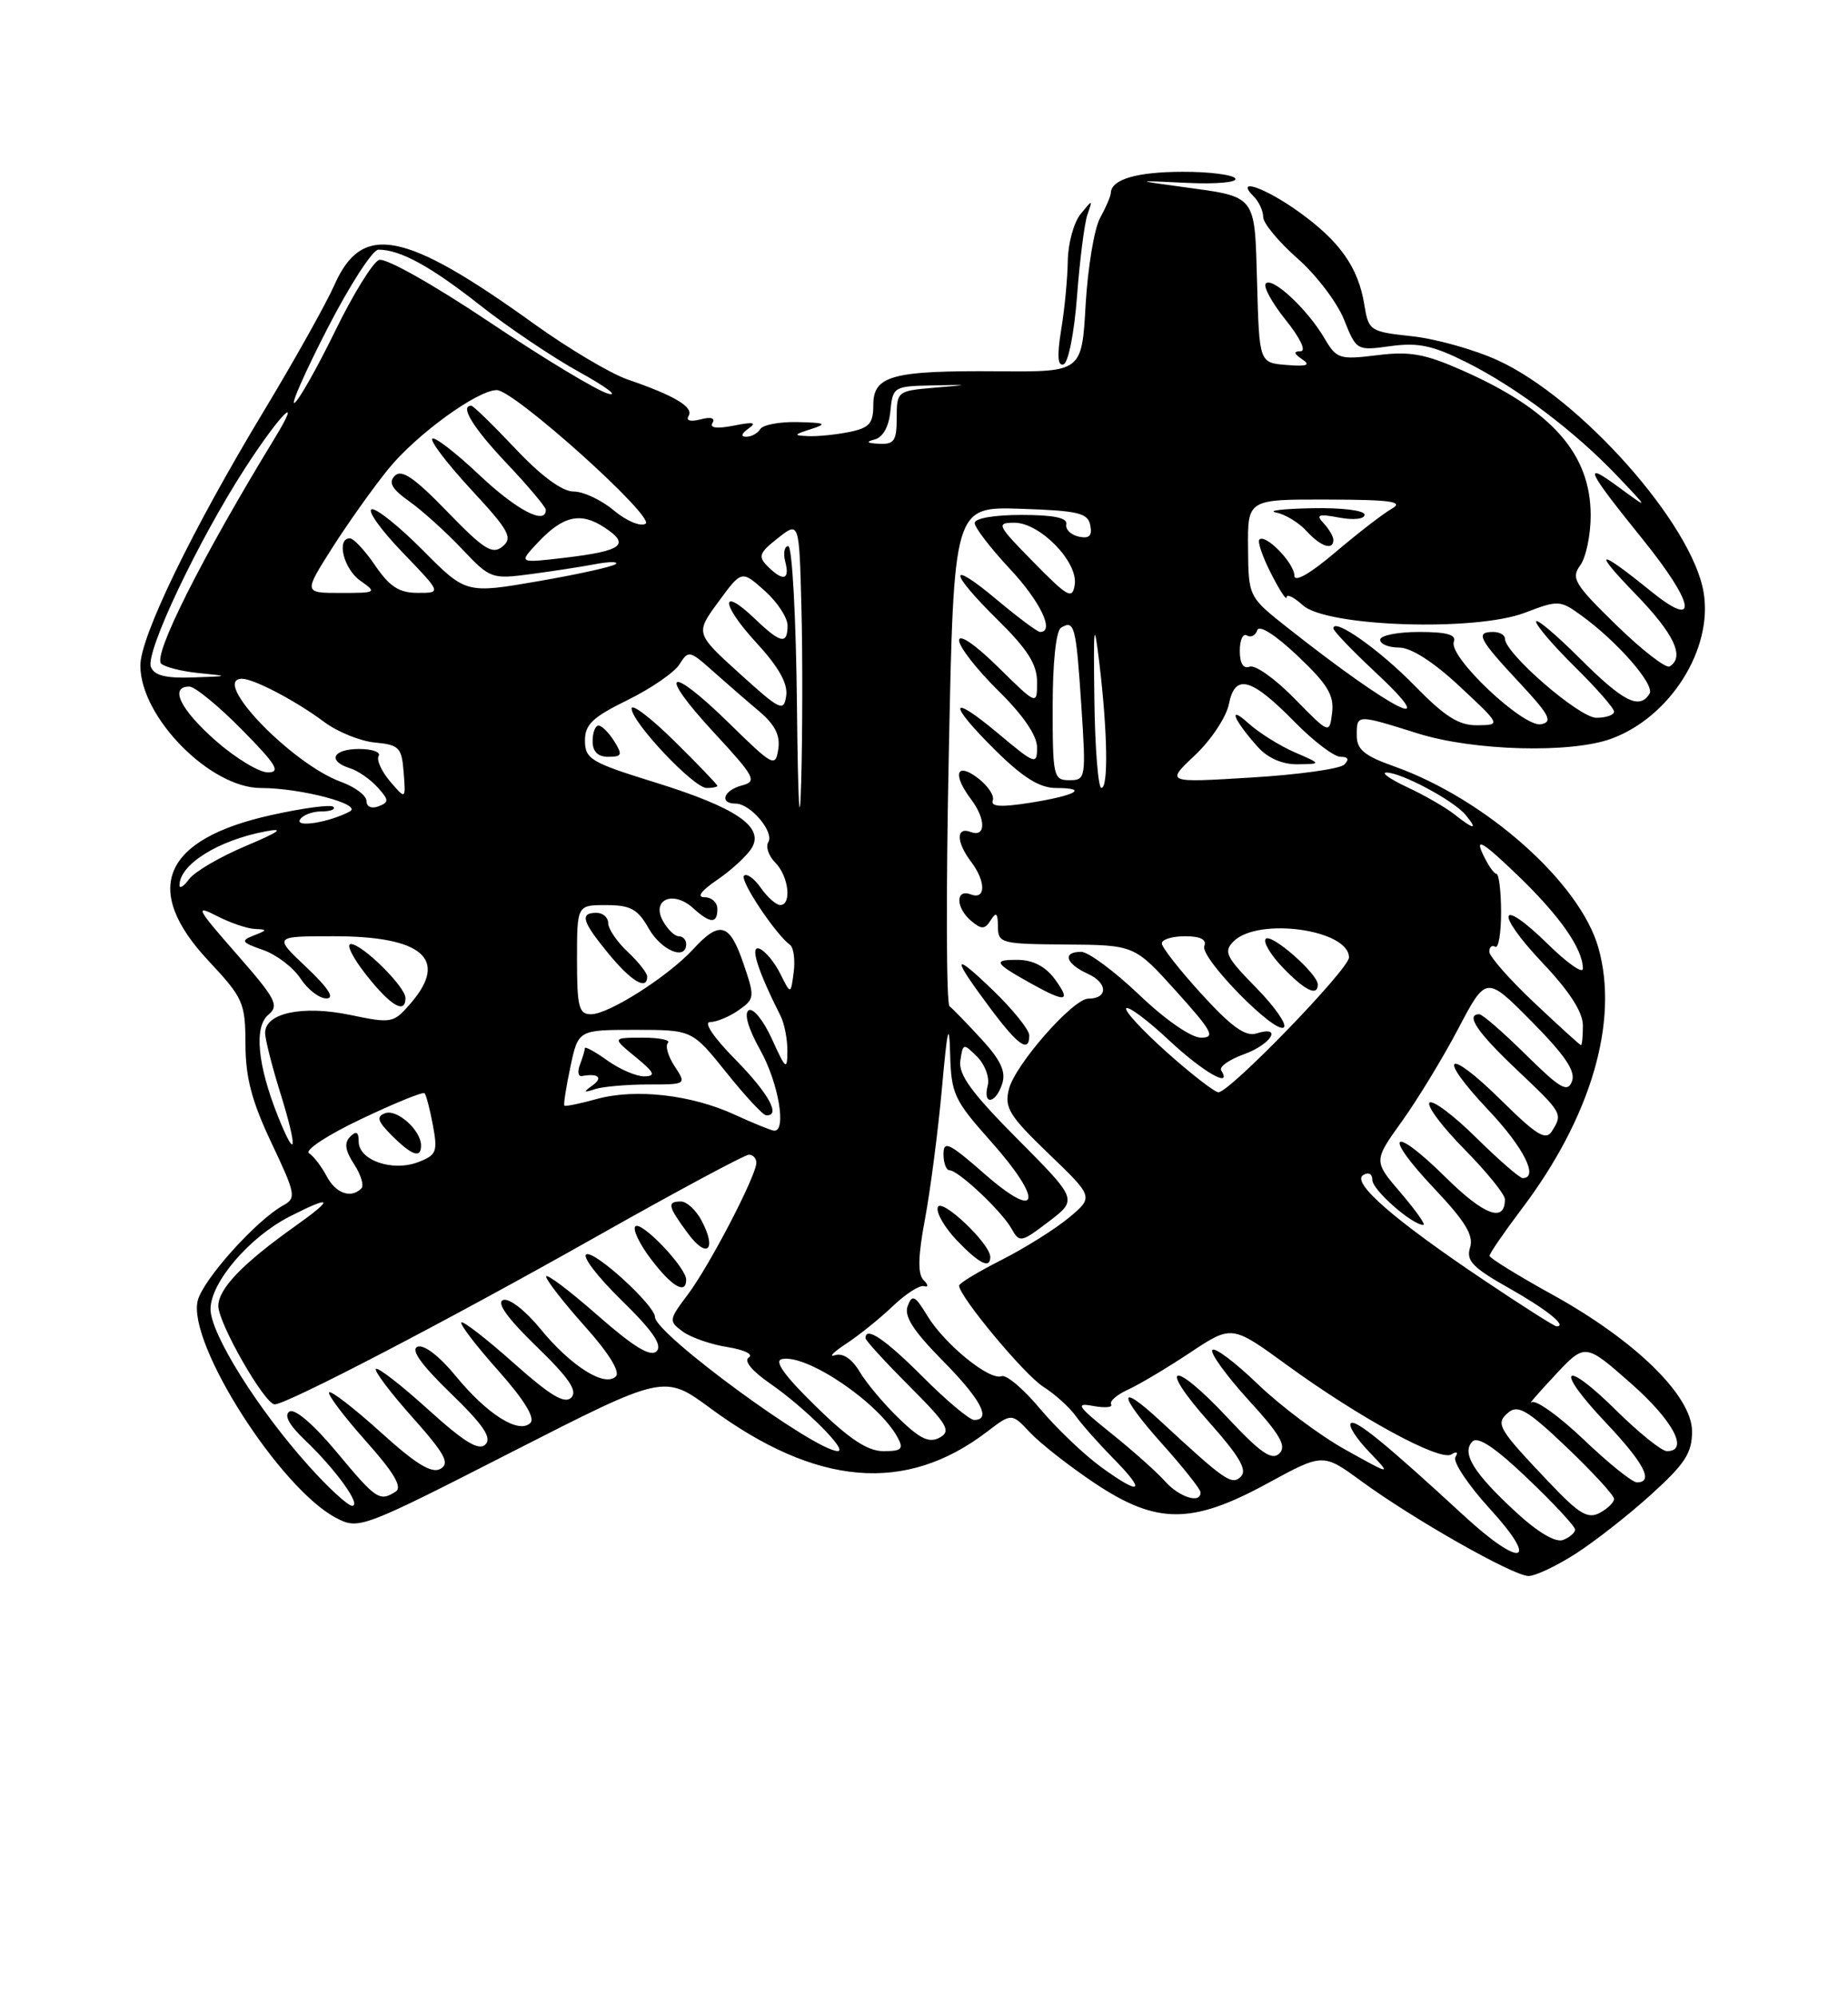 <?xml version="1.0" encoding="UTF-8" standalone="no"?>
<!DOCTYPE svg PUBLIC "-//W3C//DTD SVG 1.1//EN" "http://www.w3.org/Graphics/SVG/1.1/DTD/svg11.dtd" >
<svg xmlns="http://www.w3.org/2000/svg" xmlns:xlink="http://www.w3.org/1999/xlink" version="1.1" viewBox="0 0 237 256">
 <g >
 <path fill="currentColor"
d=" M 202.05 199.16 C 204.50 197.59 208.86 194.18 211.75 191.56 C 216.09 187.63 217.00 186.24 217.00 183.46 C 217.00 178.92 209.72 171.80 199.06 165.92 C 194.66 163.49 191.05 161.26 191.03 160.97 C 191.01 160.68 192.87 157.98 195.14 154.97 C 204.02 143.25 207.65 130.95 205.00 121.52 C 202.67 113.17 190.56 102.41 178.80 98.23 C 174.98 96.88 174.00 96.07 174.00 94.27 C 174.00 91.53 173.93 91.53 181.84 94.01 C 188.99 96.25 201.50 96.59 206.68 94.67 C 214.22 91.89 219.71 83.17 218.48 75.91 C 217.01 67.16 202.69 51.04 192.10 46.19 C 189.11 44.82 184.16 43.43 181.10 43.10 C 175.66 42.51 175.52 42.42 174.96 39.00 C 174.18 34.26 171.83 30.93 166.58 27.16 C 162.19 24.01 158.28 22.68 160.80 25.20 C 161.46 25.86 162.00 27.04 162.00 27.82 C 162.00 28.61 163.97 30.98 166.38 33.11 C 168.80 35.23 171.49 38.77 172.37 40.97 C 173.96 44.95 173.99 44.96 178.35 44.36 C 181.90 43.88 183.77 44.28 188.12 46.46 C 194.56 49.69 202.03 55.33 207.50 61.10 C 211.50 65.31 211.50 65.31 207.55 62.41 C 202.89 58.98 203.46 60.20 210.66 69.11 C 217.38 77.43 217.93 80.80 211.75 75.80 C 204.86 70.22 204.14 70.35 209.75 76.14 C 214.71 81.26 216.10 84.20 214.13 85.42 C 213.66 85.71 210.58 83.33 207.29 80.12 C 201.92 74.89 201.45 74.11 202.66 72.46 C 203.40 71.44 204.00 68.57 204.00 66.06 C 203.99 58.16 199.02 52.55 187.55 47.48 C 182.73 45.35 180.80 45.00 176.60 45.53 C 171.77 46.12 171.41 46.01 169.84 43.33 C 167.68 39.65 163.20 35.47 162.34 36.33 C 161.97 36.70 163.11 38.80 164.88 41.00 C 166.74 43.31 167.55 45.01 166.80 45.02 C 165.86 45.03 165.92 45.32 167.00 46.05 C 168.13 46.81 167.63 46.99 165.00 46.78 C 161.50 46.50 161.50 46.50 161.22 36.34 C 160.89 24.80 161.26 25.27 151.50 23.94 C 145.50 23.12 145.50 23.12 152.24 23.44 C 155.97 23.62 158.73 23.37 158.43 22.88 C 158.13 22.40 155.10 22.01 151.69 22.02 C 145.81 22.03 142.54 22.98 142.46 24.71 C 142.45 25.15 141.82 26.60 141.08 27.94 C 140.34 29.28 139.51 34.27 139.23 39.02 C 138.74 47.67 138.74 47.67 128.12 47.59 C 114.45 47.48 112.00 48.13 112.00 51.89 C 112.00 54.29 111.50 54.85 108.87 55.38 C 107.16 55.72 104.79 55.96 103.62 55.90 C 101.72 55.81 101.76 55.72 104.00 55.00 C 106.14 54.32 105.89 54.18 102.31 54.10 C 100.00 54.04 97.84 54.45 97.50 55.00 C 97.16 55.55 96.35 55.99 95.69 55.98 C 94.96 55.98 95.08 55.57 96.00 54.92 C 97.11 54.15 96.62 54.05 94.12 54.55 C 91.94 54.98 90.97 54.86 91.38 54.20 C 91.76 53.58 91.17 53.40 89.85 53.75 C 88.53 54.09 87.93 53.92 88.31 53.31 C 89.00 52.19 86.52 50.71 80.49 48.64 C 78.29 47.88 72.89 44.67 68.49 41.51 C 51.88 29.56 46.44 28.49 42.90 36.50 C 41.82 38.93 37.74 46.22 33.82 52.71 C 24.60 67.98 18.00 81.59 18.00 85.31 C 18.00 91.91 26.95 101.00 33.45 101.00 C 38.58 101.00 46.58 103.11 44.86 104.01 C 42.21 105.41 37.81 106.12 38.48 105.04 C 38.83 104.47 40.07 104.00 41.23 104.00 C 42.38 104.00 43.07 103.74 42.75 103.41 C 42.42 103.09 38.83 103.57 34.75 104.48 C 20.89 107.56 18.14 113.96 26.73 123.14 C 31.20 127.92 31.46 128.50 31.48 133.85 C 31.49 138.14 32.30 141.18 34.82 146.50 C 37.93 153.07 38.02 153.56 36.32 154.50 C 32.87 156.40 26.04 164.00 25.36 166.70 C 23.99 172.16 35.91 190.83 43.15 194.58 C 46.02 196.06 46.43 195.91 65.63 186.11 C 85.18 176.14 85.18 176.14 91.12 180.51 C 104.70 190.50 116.13 191.48 126.57 183.52 C 129.74 181.10 129.74 181.10 132.12 183.63 C 133.43 185.02 137.14 187.93 140.36 190.08 C 148.34 195.41 152.85 195.42 162.58 190.11 C 169.67 186.25 169.67 186.25 174.58 189.84 C 181.27 194.73 194.09 202.00 196.03 202.00 C 196.90 202.00 199.61 200.72 202.05 199.16 Z  M 138.13 37.92 C 138.48 33.29 139.08 28.60 139.46 27.50 C 140.15 25.53 140.14 25.53 138.58 27.44 C 137.71 28.51 136.97 31.21 136.94 33.44 C 136.91 35.67 136.53 39.65 136.09 42.28 C 135.55 45.62 135.64 46.95 136.40 46.70 C 137.01 46.50 137.78 42.59 138.13 37.92 Z  M 187.69 194.22 C 177.68 185.00 173.82 181.85 173.23 182.43 C 172.91 182.76 173.96 184.39 175.57 186.07 C 178.49 189.12 178.49 189.12 172.54 185.81 C 169.27 183.99 164.20 180.20 161.28 177.38 C 158.35 174.56 155.74 172.61 155.47 173.04 C 155.21 173.47 157.31 176.36 160.14 179.47 C 164.19 183.89 165.03 185.36 164.07 186.30 C 163.11 187.24 161.66 186.23 157.40 181.68 C 150.34 174.14 148.32 174.71 155.10 182.32 C 158.93 186.62 159.98 188.42 159.15 189.25 C 157.98 190.42 157.12 189.82 148.77 182.09 C 143.24 176.97 143.39 178.75 149.01 185.03 C 151.71 188.04 153.93 190.84 153.96 191.25 C 154.05 192.79 151.25 191.93 149.40 189.85 C 148.36 188.68 145.25 185.91 142.50 183.71 C 138.14 180.21 137.85 179.76 140.22 180.21 C 141.72 180.48 142.74 180.39 142.50 180.00 C 142.26 179.61 143.24 178.75 144.69 178.10 C 146.13 177.44 149.71 175.31 152.64 173.36 C 157.98 169.82 157.98 169.82 165.03 174.95 C 174.36 181.74 184.65 187.33 186.13 186.42 C 186.83 185.98 187.04 186.12 186.65 186.76 C 186.29 187.35 188.29 190.34 191.09 193.41 C 197.55 200.48 195.11 201.06 187.69 194.22 Z  M 194.40 193.80 C 188.98 188.81 187.39 186.21 188.84 184.76 C 189.54 184.06 191.79 185.56 195.93 189.52 C 199.27 192.70 202.00 195.64 202.00 196.05 C 202.00 196.45 201.31 197.05 200.46 197.38 C 199.50 197.75 197.23 196.41 194.40 193.80 Z  M 198.86 190.20 C 192.07 183.06 191.72 182.48 193.46 181.03 C 194.69 180.01 195.96 180.78 200.97 185.55 C 204.29 188.72 207.00 191.67 207.00 192.12 C 207.00 192.56 206.17 193.37 205.16 193.91 C 203.65 194.72 202.52 194.05 198.86 190.20 Z  M 39.62 187.92 C 33.06 180.63 27.00 170.96 27.00 167.79 C 27.00 164.39 31.97 158.57 37.12 155.94 C 42.64 153.12 42.92 153.56 37.90 157.13 C 31.12 161.94 28.00 165.18 28.00 167.39 C 28.00 169.62 33.95 180.00 35.23 180.00 C 36.79 180.00 57.71 169.10 76.29 158.61 C 86.63 152.77 95.52 148.00 96.04 148.00 C 96.57 148.00 97.00 148.46 97.00 149.03 C 97.00 150.68 91.01 162.19 88.23 165.90 C 85.76 169.18 85.74 169.33 87.56 170.67 C 88.60 171.43 91.18 172.33 93.31 172.66 C 95.43 173.00 96.66 173.59 96.04 173.98 C 95.35 174.40 96.40 175.70 98.79 177.35 C 103.26 180.45 108.82 186.00 107.44 185.99 C 104.49 185.97 84.00 170.95 84.00 168.81 C 84.00 167.34 76.40 160.37 75.22 160.76 C 74.58 160.97 76.59 163.61 79.68 166.63 C 83.71 170.56 84.98 172.42 84.21 173.19 C 83.43 173.97 81.27 172.65 76.56 168.52 C 72.95 165.35 70.02 163.15 70.04 163.63 C 70.07 164.11 72.30 166.97 75.00 169.99 C 78.07 173.42 79.57 175.83 78.98 176.42 C 77.56 177.84 73.23 175.12 69.30 170.32 C 67.35 167.94 65.28 166.34 64.52 166.63 C 63.64 166.97 65.10 168.99 68.79 172.57 C 72.98 176.62 74.11 178.29 73.26 179.14 C 72.41 179.99 70.54 178.86 65.85 174.68 C 62.40 171.61 59.39 169.28 59.17 169.50 C 58.94 169.72 61.06 172.49 63.88 175.65 C 67.22 179.41 68.66 181.74 68.02 182.38 C 66.55 183.85 62.48 181.29 58.44 176.36 C 56.38 173.84 54.37 172.30 53.56 172.61 C 52.63 172.97 53.97 174.87 57.79 178.57 C 61.99 182.63 63.11 184.29 62.26 185.14 C 61.41 185.99 59.55 184.86 54.89 180.64 C 51.47 177.54 48.46 175.21 48.21 175.46 C 47.96 175.70 50.07 178.50 52.89 181.66 C 57.08 186.36 57.73 187.57 56.48 188.27 C 55.36 188.90 53.32 187.65 48.81 183.56 C 45.43 180.51 42.46 178.21 42.21 178.46 C 41.96 178.70 44.06 181.49 46.87 184.65 C 50.53 188.74 51.63 190.61 50.75 191.18 C 48.67 192.50 48.25 192.21 43.17 186.11 C 40.25 182.60 37.81 180.50 37.13 180.92 C 36.39 181.38 37.06 182.63 39.09 184.56 C 43.06 188.34 46.42 193.00 45.16 193.00 C 44.62 193.00 42.13 190.72 39.62 187.92 Z  M 88.00 164.02 C 88.00 162.46 82.24 156.43 81.48 157.19 C 81.11 157.56 82.02 159.47 83.52 161.43 C 86.18 164.93 88.00 165.97 88.00 164.02 Z  M 89.95 156.40 C 89.24 155.08 88.06 154.00 87.33 154.00 C 85.51 154.00 85.64 154.60 88.23 158.10 C 90.70 161.44 91.97 160.18 89.95 156.40 Z  M 141.27 188.08 C 139.05 186.47 135.50 183.08 133.38 180.56 C 131.27 178.03 129.05 176.15 128.44 176.39 C 126.90 176.98 121.15 172.30 118.93 168.65 C 117.34 166.04 116.99 165.86 116.41 167.39 C 115.91 168.68 117.11 170.56 120.86 174.36 C 125.79 179.35 127.20 182.00 124.93 182.00 C 124.35 182.00 121.39 179.53 118.37 176.50 C 113.48 171.61 111.00 169.94 111.00 171.52 C 111.00 171.81 113.53 174.57 116.62 177.66 C 121.50 182.55 122.02 183.41 120.53 184.25 C 119.19 184.99 118.03 184.46 115.33 181.85 C 113.41 180.01 111.13 177.30 110.26 175.84 C 109.27 174.17 108.09 173.38 107.09 173.70 C 106.22 173.98 106.85 173.33 108.50 172.24 C 110.15 171.16 112.85 168.99 114.50 167.41 C 116.15 165.84 117.95 164.68 118.50 164.85 C 119.09 165.02 119.07 164.70 118.43 164.05 C 117.68 163.28 117.73 161.00 118.63 156.23 C 119.32 152.53 120.30 145.00 120.80 139.50 C 121.49 131.79 121.73 130.77 121.85 135.05 C 121.99 140.22 122.35 140.99 127.07 146.29 C 133.89 153.94 133.35 156.67 126.25 150.45 C 121.74 146.50 121.00 146.14 121.00 147.92 C 121.00 149.07 121.35 150.00 121.78 150.00 C 122.90 150.00 128.48 155.25 129.73 157.49 C 130.75 159.31 130.96 159.27 134.50 156.57 C 138.20 153.75 138.20 153.75 130.51 146.01 C 124.61 140.08 122.90 137.74 123.16 135.95 C 123.49 133.70 123.55 133.68 125.33 135.46 C 126.33 136.47 126.94 138.13 126.67 139.15 C 126.00 141.72 127.71 141.49 128.53 138.90 C 129.03 137.35 128.33 135.86 125.85 133.17 C 124.01 131.17 122.17 129.28 121.77 128.97 C 121.36 128.66 121.32 114.12 121.68 96.66 C 122.32 64.93 122.32 64.93 130.90 65.21 C 138.31 65.46 139.53 65.75 139.83 67.34 C 140.09 68.69 139.69 69.07 138.34 68.78 C 137.33 68.56 136.61 67.85 136.75 67.19 C 136.92 66.37 135.11 66.00 131.00 66.00 C 127.50 66.00 125.00 66.43 125.00 67.04 C 125.00 67.62 127.03 70.25 129.50 72.90 C 133.42 77.08 135.30 81.00 133.39 81.00 C 133.05 81.00 130.58 79.16 127.89 76.91 C 121.53 71.58 121.60 73.19 128.00 79.50 C 131.79 83.24 133.00 85.15 133.00 87.42 C 133.00 90.42 133.00 90.42 128.00 85.50 C 125.08 82.62 123.00 81.20 123.00 82.08 C 123.00 82.90 125.25 85.79 128.00 88.50 C 131.22 91.67 133.00 94.27 133.00 95.81 C 133.00 98.07 132.76 97.99 128.00 94.00 C 121.64 88.68 121.51 90.11 127.78 96.29 C 131.26 99.71 133.36 101.00 135.45 101.00 C 139.70 101.00 137.99 101.96 132.07 102.90 C 128.38 103.48 127.02 103.40 127.32 102.60 C 127.56 101.99 126.68 100.68 125.37 99.70 C 122.63 97.63 122.13 99.26 124.53 102.44 C 126.46 104.99 126.44 107.38 124.50 106.64 C 122.60 105.91 122.61 107.91 124.53 110.44 C 126.46 112.99 126.44 115.38 124.50 114.64 C 122.50 113.87 122.56 116.39 124.58 118.06 C 125.88 119.15 126.31 119.13 127.06 117.94 C 127.76 116.83 127.97 117.01 127.98 118.75 C 128.00 120.91 128.37 121.00 136.75 121.06 C 145.50 121.13 145.50 121.13 150.85 127.06 C 155.47 132.19 155.91 133.00 154.03 133.00 C 152.76 133.00 149.46 130.72 146.09 127.50 C 142.91 124.47 139.57 122.00 138.66 122.00 C 136.18 122.00 136.66 123.52 139.56 124.84 C 142.09 126.00 142.10 128.00 139.57 128.00 C 137.61 128.00 130.17 136.47 129.39 139.60 C 128.79 141.98 129.42 143.00 134.48 147.87 C 140.26 153.42 140.26 153.42 137.09 156.07 C 135.34 157.52 131.46 159.96 128.46 161.48 C 125.46 163.00 123.00 164.48 123.00 164.78 C 123.00 166.15 131.35 176.18 133.78 177.73 C 135.28 178.68 137.15 180.37 137.95 181.48 C 138.74 182.59 140.90 185.02 142.73 186.88 C 147.05 191.26 146.40 191.79 141.27 188.08 Z  M 127.00 161.11 C 127.00 159.41 120.71 153.46 120.27 154.73 C 120.03 155.41 121.12 157.30 122.67 158.94 C 125.57 161.97 127.00 162.69 127.00 161.11 Z  M 132.00 132.71 C 132.00 132.00 129.92 129.41 127.38 126.96 C 122.09 121.86 121.98 122.52 127.00 129.23 C 130.57 134.02 132.00 135.01 132.00 132.71 Z  M 135.30 125.53 C 134.11 123.90 132.51 123.05 130.58 123.03 C 127.26 123.00 127.48 123.41 132.16 126.02 C 136.70 128.55 137.42 128.44 135.30 125.53 Z  M 203.09 184.50 C 199.92 181.48 196.92 179.34 196.41 179.74 C 195.91 180.14 197.25 178.59 199.39 176.30 C 203.28 172.13 203.28 172.13 209.14 177.29 C 214.57 182.07 216.67 186.00 213.78 186.00 C 213.11 186.00 210.20 183.66 207.31 180.81 C 200.45 174.03 199.26 175.28 205.89 182.29 C 210.85 187.53 212.14 190.00 209.93 190.00 C 209.33 190.00 206.26 187.53 203.09 184.50 Z  M 104.62 180.25 C 100.55 176.27 99.22 174.40 100.30 174.19 C 103.51 173.55 112.71 179.80 115.12 184.25 C 115.92 185.73 115.63 186.00 113.29 186.00 C 111.25 185.99 108.92 184.45 104.62 180.25 Z  M 190.32 164.09 C 178.80 156.37 173.28 151.57 174.82 150.61 C 175.51 150.19 176.00 150.45 176.00 151.25 C 176.00 152.51 181.10 157.00 182.54 157.00 C 182.88 157.00 181.58 155.16 179.65 152.90 C 176.14 148.81 176.14 148.81 179.78 143.74 C 181.78 140.95 185.04 135.61 187.01 131.86 C 190.60 125.04 190.60 125.04 196.44 130.94 C 200.72 135.27 202.10 137.31 201.60 138.60 C 201.03 140.08 200.11 139.55 195.68 135.18 C 192.80 132.33 190.11 130.00 189.72 130.00 C 187.89 130.00 189.44 132.31 194.50 137.09 C 200.41 142.68 200.45 142.74 199.02 145.00 C 198.25 146.23 197.06 145.50 192.56 141.06 C 185.52 134.10 184.12 135.13 190.89 142.29 C 195.40 147.06 197.39 151.00 195.28 151.00 C 194.89 151.00 192.20 148.66 189.31 145.81 C 186.41 142.95 183.73 140.94 183.33 141.33 C 182.94 141.73 184.95 144.41 187.81 147.31 C 190.66 150.20 193.00 153.08 193.00 153.72 C 193.00 156.76 190.34 155.78 185.43 150.93 C 178.43 144.02 177.21 145.23 183.98 152.38 C 187.93 156.56 189.02 158.36 188.53 159.90 C 188.00 161.57 188.85 162.47 193.45 165.06 C 198.36 167.83 201.07 170.00 199.62 170.00 C 199.35 170.00 195.16 167.34 190.32 164.09 Z  M 41.89 150.75 C 41.23 149.51 40.22 148.19 39.63 147.81 C 39.04 147.42 42.05 145.45 46.32 143.43 C 50.58 141.40 54.24 139.91 54.45 140.12 C 54.65 140.33 55.14 142.18 55.52 144.23 C 56.15 147.63 55.98 148.06 53.61 148.96 C 50.32 150.21 46.00 148.71 46.00 146.32 C 46.00 145.08 45.70 144.90 44.91 145.69 C 44.12 146.48 44.26 147.46 45.41 149.22 C 46.29 150.56 46.71 151.96 46.34 152.33 C 45.01 153.66 43.05 152.96 41.89 150.75 Z  M 54.00 146.83 C 54.00 144.87 50.91 142.10 49.38 142.69 C 48.24 143.12 48.42 143.71 50.22 145.51 C 52.82 148.11 54.00 148.52 54.00 146.83 Z  M 35.64 143.06 C 33.02 136.50 32.56 131.61 34.41 130.07 C 35.84 128.88 35.40 128.04 30.31 122.24 C 25.24 116.46 24.95 115.93 27.75 117.37 C 29.48 118.27 31.71 119.03 32.70 119.07 C 34.32 119.13 34.30 119.22 32.55 119.90 C 30.83 120.58 30.96 120.79 33.73 121.76 C 35.45 122.35 37.61 124.00 38.54 125.42 C 39.47 126.84 40.97 127.99 41.87 127.97 C 42.96 127.96 42.11 126.64 39.29 123.97 C 35.08 120.00 35.08 120.00 42.82 120.00 C 54.18 120.00 57.56 122.92 52.70 128.56 C 50.46 131.16 50.27 131.20 44.87 130.08 C 38.80 128.82 34.00 129.84 34.00 132.39 C 34.00 133.18 34.88 136.66 35.96 140.12 C 38.20 147.33 38.02 149.01 35.64 143.06 Z  M 52.00 127.92 C 52.00 126.48 46.46 121.00 44.99 121.00 C 44.35 121.00 45.26 122.80 47.00 125.00 C 50.12 128.94 52.00 130.04 52.00 127.92 Z  M 94.22 142.87 C 88.67 140.31 81.48 139.50 76.54 140.86 C 74.38 141.46 72.51 141.84 72.38 141.71 C 72.25 141.58 72.60 139.34 73.15 136.74 C 74.16 132.00 74.16 132.00 81.47 132.00 C 88.77 132.00 88.77 132.00 93.14 137.45 C 95.54 140.45 97.84 142.93 98.25 142.95 C 100.20 143.08 98.57 140.13 94.29 135.78 C 91.53 132.99 90.19 131.00 91.07 131.00 C 91.88 131.00 93.53 130.32 94.71 129.49 C 96.80 128.03 96.82 127.82 95.34 123.49 C 93.58 118.32 92.31 117.95 88.92 121.64 C 85.72 125.13 78.08 130.00 75.80 130.00 C 74.24 130.00 74.00 129.08 74.00 123.00 C 74.00 116.00 74.00 116.00 77.75 116.01 C 80.87 116.01 81.79 116.52 83.20 119.01 C 84.81 121.84 88.00 123.16 88.00 121.00 C 88.00 120.45 87.57 120.00 87.04 120.00 C 86.50 120.00 85.59 119.09 84.99 117.99 C 83.54 115.27 86.36 114.11 88.87 116.38 C 91.10 118.40 92.00 118.43 92.00 116.50 C 92.00 115.67 91.26 115.00 90.35 115.00 C 89.31 115.00 89.92 114.17 92.01 112.75 C 93.83 111.51 95.80 109.68 96.41 108.69 C 98.05 105.97 94.38 103.49 83.90 100.25 C 75.80 97.74 75.03 97.28 75.02 94.96 C 75.00 92.87 75.97 91.94 80.48 89.73 C 83.49 88.25 86.49 86.19 87.14 85.15 C 88.28 83.33 88.45 83.36 91.41 86.01 C 93.11 87.52 95.78 89.84 97.35 91.16 C 99.39 92.89 100.09 94.26 99.81 96.03 C 99.45 98.38 99.15 98.22 93.54 92.73 C 85.71 85.05 84.17 85.91 91.52 93.85 C 96.83 99.59 97.13 100.15 95.16 100.67 C 92.79 101.29 92.20 103.00 94.35 103.00 C 96.24 103.00 99.33 106.65 98.53 107.94 C 98.17 108.53 98.58 109.72 99.44 110.58 C 101.14 112.29 101.57 116.00 100.06 116.00 C 99.54 116.00 98.42 115.01 97.58 113.81 C 96.74 112.61 95.77 111.90 95.42 112.24 C 94.84 112.82 99.45 119.74 101.32 121.11 C 101.78 121.44 101.99 123.02 101.79 124.61 C 101.41 127.50 101.41 127.50 100.07 124.81 C 99.33 123.32 98.13 121.88 97.40 121.60 C 96.12 121.11 97.14 124.34 100.12 130.24 C 100.60 131.19 100.99 133.22 100.98 134.74 C 100.96 137.24 100.77 137.09 99.00 133.18 C 97.92 130.80 96.58 129.14 96.02 129.49 C 95.39 129.88 95.96 131.84 97.50 134.59 C 99.85 138.79 100.92 145.10 99.25 144.92 C 98.84 144.87 96.57 143.95 94.22 142.87 Z  M 83.10 139.00 C 88.05 139.00 88.05 139.00 86.52 136.67 C 85.68 135.39 85.29 134.04 85.66 133.67 C 86.03 133.30 84.57 133.00 82.42 133.00 C 78.50 133.01 78.50 133.01 81.50 135.47 C 83.93 137.46 84.15 137.93 82.65 137.96 C 81.64 137.98 79.50 137.07 77.90 135.93 C 76.31 134.79 75.00 134.08 75.00 134.35 C 75.00 134.62 74.72 135.57 74.38 136.46 C 74.03 137.35 74.15 138.01 74.63 137.92 C 76.72 137.54 77.38 138.11 76.00 139.11 C 74.75 140.01 74.81 140.09 76.33 139.59 C 77.34 139.27 80.39 139.00 83.10 139.00 Z  M 83.00 125.17 C 83.00 124.72 81.88 123.29 80.50 122.00 C 79.12 120.71 78.00 119.05 78.00 118.33 C 78.00 117.60 77.33 117.00 76.50 117.00 C 74.31 117.00 74.64 118.10 78.07 122.27 C 80.99 125.81 83.00 126.99 83.00 125.17 Z  M 92.00 100.72 C 92.00 100.56 89.53 97.99 86.50 95.00 C 83.47 92.01 81.00 90.13 81.00 90.81 C 81.00 92.56 88.97 101.00 90.63 101.00 C 91.38 101.00 92.00 100.87 92.00 100.72 Z  M 78.77 95.00 C 78.08 93.90 77.18 93.00 76.76 93.00 C 76.34 93.00 76.00 93.90 76.00 95.00 C 76.00 96.34 76.67 97.00 78.01 97.00 C 79.77 97.00 79.86 96.75 78.77 95.00 Z  M 149.65 134.88 C 146.49 132.06 144.15 129.52 144.44 129.23 C 144.73 128.94 147.21 130.79 149.94 133.35 C 154.27 137.40 158.11 139.60 156.61 137.18 C 156.33 136.73 157.66 135.80 159.55 135.12 C 163.07 133.84 164.53 131.38 161.13 132.46 C 159.73 132.90 157.93 131.61 154.13 127.45 C 151.31 124.36 149.00 121.43 149.00 120.92 C 149.00 120.41 150.34 120.00 151.97 120.00 C 153.96 120.00 154.78 120.42 154.45 121.27 C 153.87 122.77 163.63 132.70 164.66 131.67 C 165.06 131.28 163.43 128.97 161.05 126.55 C 157.22 122.65 156.89 121.97 158.20 120.66 C 161.34 117.52 173.00 119.14 173.00 122.72 C 173.00 124.22 157.71 140.00 156.26 140.00 C 155.79 140.00 152.81 137.70 149.65 134.88 Z  M 169.00 126.19 C 169.00 124.81 163.06 119.60 162.33 120.33 C 161.96 120.71 162.93 122.37 164.51 124.01 C 167.34 126.96 169.00 127.77 169.00 126.19 Z  M 196.75 128.51 C 193.59 125.53 191.00 122.59 191.00 121.98 C 191.00 121.38 191.34 121.09 191.76 121.35 C 192.17 121.61 192.51 119.61 192.51 116.91 C 192.50 114.21 192.23 112.00 191.91 112.00 C 191.59 112.00 190.78 110.81 190.11 109.35 C 189.19 107.33 190.24 107.98 194.54 112.10 C 200.02 117.36 203.00 121.60 203.00 124.16 C 203.00 124.85 200.98 123.44 198.52 121.02 C 192.19 114.81 191.62 116.85 197.84 123.43 C 201.29 127.07 203.00 129.73 203.00 131.44 C 203.00 132.85 202.89 133.98 202.75 133.96 C 202.61 133.94 199.91 131.49 196.75 128.51 Z  M 23.02 113.44 C 23.06 110.79 27.95 107.73 34.00 106.57 C 36.57 106.08 35.91 106.58 31.50 108.44 C 28.20 109.83 24.94 111.74 24.25 112.68 C 23.56 113.62 23.01 113.96 23.02 113.44 Z  M 102.21 90.75 C 102.09 79.17 101.60 70.00 101.09 70.00 C 100.60 70.00 100.42 70.90 100.71 72.00 C 101.32 74.35 100.43 74.57 98.43 72.57 C 97.19 71.33 97.37 70.85 99.75 68.98 C 102.50 66.81 102.50 66.81 102.78 77.91 C 102.94 84.01 102.92 94.06 102.75 100.25 C 102.56 106.91 102.34 103.04 102.21 90.75 Z  M 186.50 104.36 C 185.40 103.49 182.70 101.94 180.50 100.91 C 178.30 99.88 177.08 99.03 177.79 99.02 C 179.66 98.99 186.41 102.59 187.94 104.43 C 189.59 106.41 189.07 106.39 186.50 104.36 Z  M 47.00 102.67 C 47.00 101.97 45.54 100.87 43.75 100.22 C 37.39 97.91 26.91 87.00 31.05 87.00 C 32.56 87.00 38.00 89.86 41.58 92.54 C 43.28 93.81 46.21 95.00 48.08 95.17 C 51.20 95.47 51.52 95.81 51.77 99.00 C 52.04 102.50 52.04 102.50 50.02 100.15 C 48.92 98.85 48.26 97.39 48.56 96.90 C 48.87 96.40 47.74 96.00 46.06 96.00 C 42.68 96.00 41.94 97.53 44.87 98.46 C 45.90 98.78 47.49 99.88 48.41 100.90 C 49.90 102.54 49.91 102.82 48.54 103.35 C 47.65 103.69 47.00 103.40 47.00 102.67 Z  M 140.35 89.74 C 140.22 79.91 140.30 79.31 140.99 85.00 C 142.04 93.80 142.16 101.00 141.25 100.99 C 140.84 100.99 140.43 95.93 140.35 89.74 Z  M 135.00 90.56 C 135.00 84.95 135.43 80.85 136.07 80.46 C 137.79 79.40 138.00 80.21 138.67 90.35 C 139.29 99.76 139.25 100.00 137.15 100.00 C 135.10 100.00 135.00 99.55 135.00 90.56 Z  M 153.25 96.80 C 155.31 94.86 157.27 91.91 157.60 90.25 C 158.39 86.28 160.45 86.84 166.08 92.58 C 168.47 95.01 171.09 97.00 171.91 97.00 C 172.90 97.00 173.07 97.33 172.40 98.00 C 171.85 98.55 166.48 99.30 160.45 99.66 C 149.50 100.33 149.50 100.33 153.25 96.80 Z  M 166.01 96.41 C 164.09 95.57 161.43 93.90 160.10 92.70 C 157.38 90.23 158.21 92.29 161.32 95.75 C 162.61 97.18 164.47 97.99 166.42 97.96 C 169.50 97.92 169.50 97.92 166.01 96.41 Z  M 27.64 94.92 C 23.12 90.93 21.69 88.00 24.28 88.00 C 24.99 88.00 28.01 90.47 31.00 93.50 C 35.43 97.99 36.05 99.00 34.36 99.00 C 33.22 99.00 30.19 97.16 27.64 94.92 Z  M 166.02 89.54 C 163.56 87.02 160.97 85.18 160.27 85.45 C 159.45 85.76 159.00 85.04 159.00 83.41 C 159.00 82.02 159.41 81.14 159.91 81.45 C 160.42 81.76 161.01 81.46 161.24 80.78 C 161.48 80.05 163.55 81.35 166.41 84.06 C 170.24 87.68 171.11 89.10 170.84 91.34 C 170.50 94.11 170.50 94.11 166.02 89.54 Z  M 181.46 87.92 C 176.93 83.28 171.00 79.10 171.00 80.54 C 171.00 80.86 173.36 83.33 176.25 86.03 C 185.34 94.50 178.80 91.24 165.18 80.50 C 160.11 76.50 160.11 76.50 160.06 70.25 C 160.00 64.00 160.00 64.00 170.25 64.03 C 178.42 64.05 180.09 64.29 178.50 65.20 C 177.40 65.82 174.14 68.34 171.25 70.79 C 168.00 73.55 166.00 74.69 166.00 73.78 C 166.00 72.19 162.29 68.37 161.51 69.16 C 161.25 69.42 161.92 71.39 163.02 73.53 C 164.11 75.67 165.00 77.03 165.00 76.56 C 165.00 76.08 165.94 76.54 167.09 77.58 C 170.13 80.33 189.17 80.97 195.55 78.54 C 199.81 76.91 200.08 76.92 202.74 78.84 C 207.38 82.18 212.26 87.76 211.55 88.91 C 210.26 91.01 208.17 89.95 202.61 84.39 C 199.52 81.31 197.00 79.19 197.00 79.68 C 197.00 80.17 199.25 82.79 202.00 85.50 C 204.75 88.21 207.00 90.78 207.00 91.21 C 207.00 91.65 205.97 92.00 204.72 92.00 C 202.54 92.00 193.00 83.74 193.00 81.85 C 193.00 81.38 192.32 81.00 191.50 81.00 C 189.18 81.00 189.64 81.90 194.75 87.38 C 198.73 91.64 199.20 92.52 197.63 92.83 C 195.37 93.27 185.72 84.16 186.45 82.27 C 186.80 81.35 185.57 81.00 181.97 81.00 C 179.24 81.00 177.00 81.45 177.00 82.00 C 177.00 82.55 178.09 83.00 179.43 83.00 C 180.96 83.00 183.83 84.83 187.18 87.96 C 192.50 92.92 192.50 92.92 189.46 92.96 C 187.10 92.99 185.32 91.87 181.46 87.92 Z  M 171.00 69.20 C 171.00 68.76 170.44 67.80 169.75 67.07 C 168.72 65.97 169.07 65.84 171.75 66.34 C 173.61 66.69 175.00 66.53 175.00 65.97 C 175.00 65.42 172.06 65.06 168.25 65.14 C 164.54 65.21 162.47 65.46 163.65 65.69 C 164.83 65.92 166.58 66.99 167.55 68.06 C 169.37 70.06 171.00 70.60 171.00 69.20 Z  M 94.83 86.31 C 89.17 81.17 89.17 81.17 92.14 77.13 C 95.11 73.08 95.11 73.08 98.06 75.71 C 99.68 77.15 101.00 79.16 101.00 80.17 C 101.00 82.66 100.11 82.48 96.82 79.32 C 92.30 75.00 92.44 77.43 96.99 82.37 C 99.85 85.47 101.05 87.60 100.83 89.17 C 100.52 91.28 100.10 91.08 94.83 86.31 Z  M 19.35 85.48 C 18.63 83.60 25.39 69.34 31.44 59.99 C 35.91 53.07 39.01 49.98 35.18 56.25 C 25.89 71.46 19.58 83.99 20.67 85.06 C 21.13 85.50 23.30 86.05 25.50 86.27 C 29.44 86.66 29.43 86.67 24.72 86.83 C 21.25 86.95 19.78 86.58 19.35 85.48 Z  M 132.54 72.05 C 127.86 67.29 127.72 67.00 130.10 67.00 C 133.38 67.00 138.28 72.03 137.83 74.94 C 137.54 76.87 136.97 76.56 132.54 72.05 Z  M 42.59 70.25 C 44.60 67.09 47.84 62.53 49.80 60.12 C 53.36 55.72 61.23 50.00 63.71 50.00 C 65.93 50.00 84.10 66.32 82.79 67.13 C 82.14 67.53 80.33 66.77 78.73 65.43 C 77.14 64.09 74.82 63.00 73.57 63.00 C 72.10 63.00 69.43 61.04 66.09 57.50 C 63.23 54.47 60.69 52.00 60.44 52.00 C 58.93 52.00 60.66 54.82 65.00 59.41 C 67.75 62.31 70.00 64.99 70.00 65.35 C 70.00 67.36 66.21 65.36 61.43 60.84 C 58.43 58.01 55.73 55.93 55.44 56.23 C 55.14 56.53 57.39 59.47 60.44 62.77 C 65.28 67.99 65.80 68.92 64.46 70.04 C 63.15 71.12 62.08 70.45 57.35 65.57 C 53.15 61.23 51.50 60.10 50.64 60.98 C 49.78 61.85 50.24 62.66 52.50 64.27 C 54.15 65.44 57.17 68.17 59.22 70.33 C 62.86 74.19 63.04 74.25 68.11 73.58 C 70.95 73.20 74.68 72.63 76.39 72.30 C 78.10 71.98 79.27 71.97 78.99 72.28 C 78.71 72.60 74.27 73.59 69.12 74.48 C 59.76 76.10 59.76 76.10 54.22 70.52 C 51.17 67.45 48.22 65.09 47.66 65.28 C 47.09 65.47 48.88 67.96 51.63 70.81 C 56.63 76.00 56.63 76.00 53.57 75.99 C 51.19 75.99 49.97 75.20 48.12 72.49 C 46.81 70.57 45.35 69.00 44.87 69.00 C 43.10 69.00 44.07 72.94 46.22 74.44 C 48.37 75.95 48.28 76.00 43.69 76.00 C 38.94 76.00 38.94 76.00 42.59 70.25 Z  M 68.91 69.61 C 72.18 66.11 74.43 65.58 77.51 67.60 C 80.88 69.80 79.83 70.61 72.50 71.48 C 66.50 72.19 66.50 72.19 68.91 69.61 Z  M 112.19 56.32 C 113.24 56.05 114.00 54.66 114.19 52.69 C 114.49 49.59 114.64 49.50 119.50 49.40 C 124.50 49.30 124.50 49.30 119.75 49.70 C 115.08 50.10 115.00 50.17 115.00 53.55 C 115.00 56.50 114.67 56.98 112.75 56.88 C 111.15 56.80 110.99 56.64 112.19 56.32 Z  M 41.98 42.13 C 44.84 36.56 47.79 32.00 48.53 32.00 C 51.32 32.00 55.18 34.10 61.55 39.11 C 65.17 41.96 70.92 45.83 74.32 47.70 C 77.72 49.58 79.38 50.82 78.00 50.46 C 76.62 50.10 69.77 45.97 62.77 41.28 C 55.50 36.42 49.43 33.01 48.60 33.32 C 47.81 33.63 45.27 37.73 42.97 42.45 C 40.67 47.16 38.33 51.29 37.78 51.63 C 37.23 51.97 39.12 47.70 41.98 42.13 Z "/>
</g>
</svg>